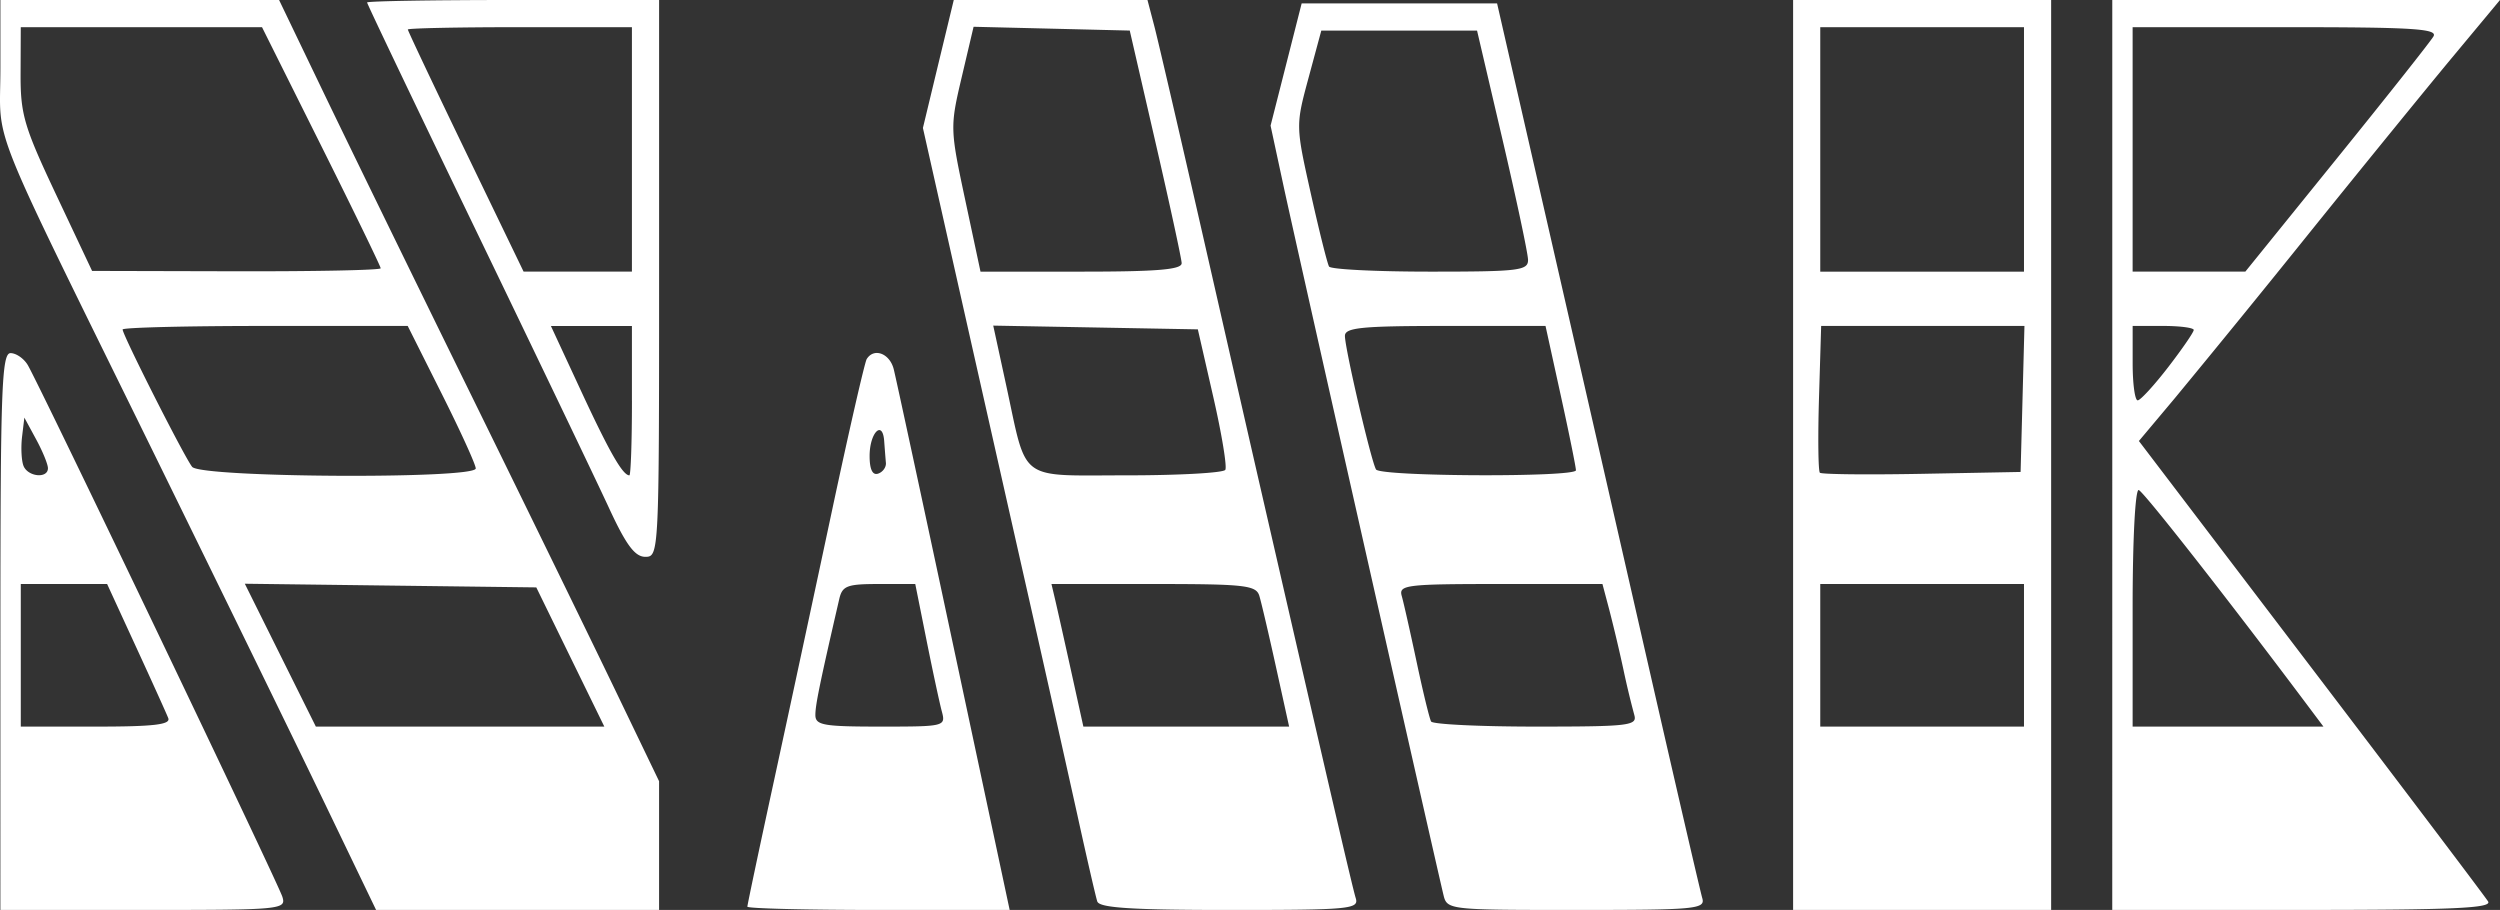 <svg xmlns="http://www.w3.org/2000/svg" viewBox="0 0 97.409 35.454">
  <rect x="0" y="0" width="97.409" height="35.454" fill="#333333" stroke="none"/>
  <path d="M53.401 188.38c0-9.438.051-10.847.395-10.847.217 0 .518.208.67.463.46.776 9.745 20.166 9.92 20.717.158.5-.007.516-5.41.516H53.4zm6.54 3.374c-.072-.182-.637-1.432-1.257-2.778l-1.125-2.447h-3.364v5.556h2.938c2.245 0 2.908-.078 2.808-.33zm-4.688-9.737c0-.152-.207-.658-.46-1.124l-.459-.847-.09.75c-.048.413-.024.919.055 1.125.166.432.954.512.954.096zm10.843 13.177c-1.068-2.22-4.076-8.381-6.683-13.693-6.638-13.52-6.012-11.953-6.012-15.064v-2.663h10.858l1.685 3.506c.926 1.928 3.497 7.197 5.712 11.708 2.216 4.511 4.789 9.782 5.719 11.714l1.69 3.511v5.016H68.039zm9.51-5.821-1.325-2.712-5.679-.071-5.678-.072 1.384 2.784 1.384 2.783h11.24zm-3.684-7.347c0-.148-.597-1.458-1.326-2.91l-1.325-2.642h-5.554c-3.054 0-5.554.062-5.554.138 0 .218 2.413 4.986 2.709 5.352.341.424 11.05.483 11.05.062zm-3.704-7.799c0-.071-1.04-2.214-2.312-4.762l-2.312-4.632h-9.4l-.007 1.786c-.007 1.613.127 2.072 1.389 4.749l1.397 2.962 5.622.014c3.093.007 5.623-.045 5.623-.117zm14.287 24.874c0-.07.472-2.302 1.049-4.96.577-2.66 1.59-7.379 2.253-10.49.663-3.11 1.27-5.758 1.348-5.886.282-.455.899-.222 1.054.398.087.346 1.139 5.228 2.337 10.848l2.179 10.218h-5.11c-2.81 0-5.11-.058-5.11-.128zm7.576-7.612c-.088-.327-.356-1.577-.597-2.778l-.437-2.182h-1.414c-1.249 0-1.43.069-1.55.595-.752 3.259-.925 4.099-.928 4.498-.004.409.292.463 2.54.463 2.51 0 2.543-.008 2.386-.596zm-2.178-9.679c-.015-.17-.045-.554-.067-.853-.06-.841-.568-.322-.568.582 0 .523.114.762.33.69.182-.06.32-.25.305-.419zm8.236 17.088c-.06-.182-.409-1.7-.777-3.374A2392.14 2392.14 0 0 0 93.228 186c-.805-3.565-2.008-8.902-2.673-11.86l-1.21-5.38.6-2.492.602-2.493h7.548l.26.993c.144.545.993 4.206 1.888 8.136.895 3.929 1.9 8.334 2.234 9.79 2.708 11.802 3.607 15.673 3.732 16.073.134.43-.218.463-4.909.463-3.809 0-5.08-.082-5.16-.331zm6.965-9.128c-.28-1.274-.573-2.524-.65-2.778-.126-.415-.56-.463-4.12-.463h-3.98l.14.595c.077.327.357 1.577.622 2.778l.481 2.183h8.017zm-1.977-7.69c.073-.117-.138-1.397-.469-2.843l-.601-2.63-3.986-.073-3.986-.073.504 2.322c.83 3.82.418 3.512 4.712 3.512 2.031 0 3.753-.096 3.826-.214zm-1.7-8.053c-.007-.182-.465-2.295-1.018-4.696l-1.005-4.366-3.043-.074-3.042-.074-.463 1.967c-.456 1.935-.453 2.012.135 4.77l.598 2.804h3.925c2.97 0 3.922-.08 3.912-.331zm10.198 24.606c-.411-1.728-5.786-25.552-6.222-27.583l-.512-2.38.606-2.382.605-2.381h7.615l2.058 8.996c1.131 4.947 2.899 12.686 3.928 17.197 1.03 4.512 1.933 8.41 2.008 8.666.126.43-.229.463-4.904.463-5.008 0-5.04-.004-5.182-.596zm7.436-7.011a33.894 33.894 0 0 1-.427-1.786 63.573 63.573 0 0 0-.549-2.315l-.263-.992h-3.976c-3.661 0-3.966.036-3.845.463.073.254.334 1.415.582 2.58.247 1.163.5 2.205.563 2.314.062.11 1.9.199 4.084.199 3.66 0 3.96-.037 3.83-.463zm-2.272-9.525c.002-.11-.263-1.42-.59-2.91l-.595-2.713h-3.908c-3.25 0-3.908.065-3.908.387 0 .5 1.026 4.902 1.212 5.204.174.28 7.783.311 7.789.032zm-1.866-8.202c-.005-.255-.455-2.368-.998-4.697l-.989-4.233h-6.068l-.5 1.852c-.499 1.849-.498 1.857.091 4.498.325 1.455.645 2.735.711 2.844.066.11 1.84.199 3.941.199 3.467 0 3.82-.043 3.812-.463zm10.328 7.606v-17.727h10.054v35.455h-10.054zm8.996 7.806v-2.778h-7.938v5.556h7.938zm-.057-9.988.075-2.845h-7.921l-.084 2.802c-.046 1.54-.03 2.853.034 2.917.064.064 1.85.083 3.969.043l3.852-.073zm.057-9.724v-4.762h-7.938v9.525h7.938zm3.44 11.906v-17.727h15.107l-1.816 2.183c-.999 1.2-3.535 4.316-5.636 6.923a639.983 639.983 0 0 1-5.218 6.409l-1.4 1.668 6.701 8.805c3.686 4.843 6.793 8.954 6.905 9.136.162.261-1.348.33-7.22.33h-7.424zm7.487 9.596c-3.083-4.11-6.257-8.155-6.455-8.229-.136-.05-.239 1.914-.239 4.565v4.652h7.435zm-5.305-13.022c.546-.708.992-1.358.992-1.444 0-.086-.535-.157-1.19-.157h-1.19v1.456c0 .8.088 1.45.198 1.444.109-.006.645-.591 1.19-1.299zm6.561-8.118c1.958-2.42 3.655-4.564 3.771-4.763.176-.301-.782-.361-5.755-.361h-5.966v9.525h4.391zm-67.323 13.595c-.488-1.055-2.807-5.893-5.153-10.751-2.346-4.858-4.266-8.877-4.266-8.93 0-.053 2.56-.097 5.689-.097h5.689v10.848c0 10.717-.007 10.848-.536 10.848-.407 0-.75-.46-1.423-1.918zm.9-4.167v-2.91H74.85l1.188 2.56c1.094 2.357 1.612 3.26 1.87 3.26.054 0 .1-1.31.1-2.91zm0-9.79v-4.762h-4.365c-2.401 0-4.366.041-4.366.091 0 .05 1.015 2.194 2.255 4.763l2.255 4.67h4.221z" style="fill:#fff;fill-opacity:1;stroke-width:.265" transform="translate(-53.385 -163.774)"/>
</svg>